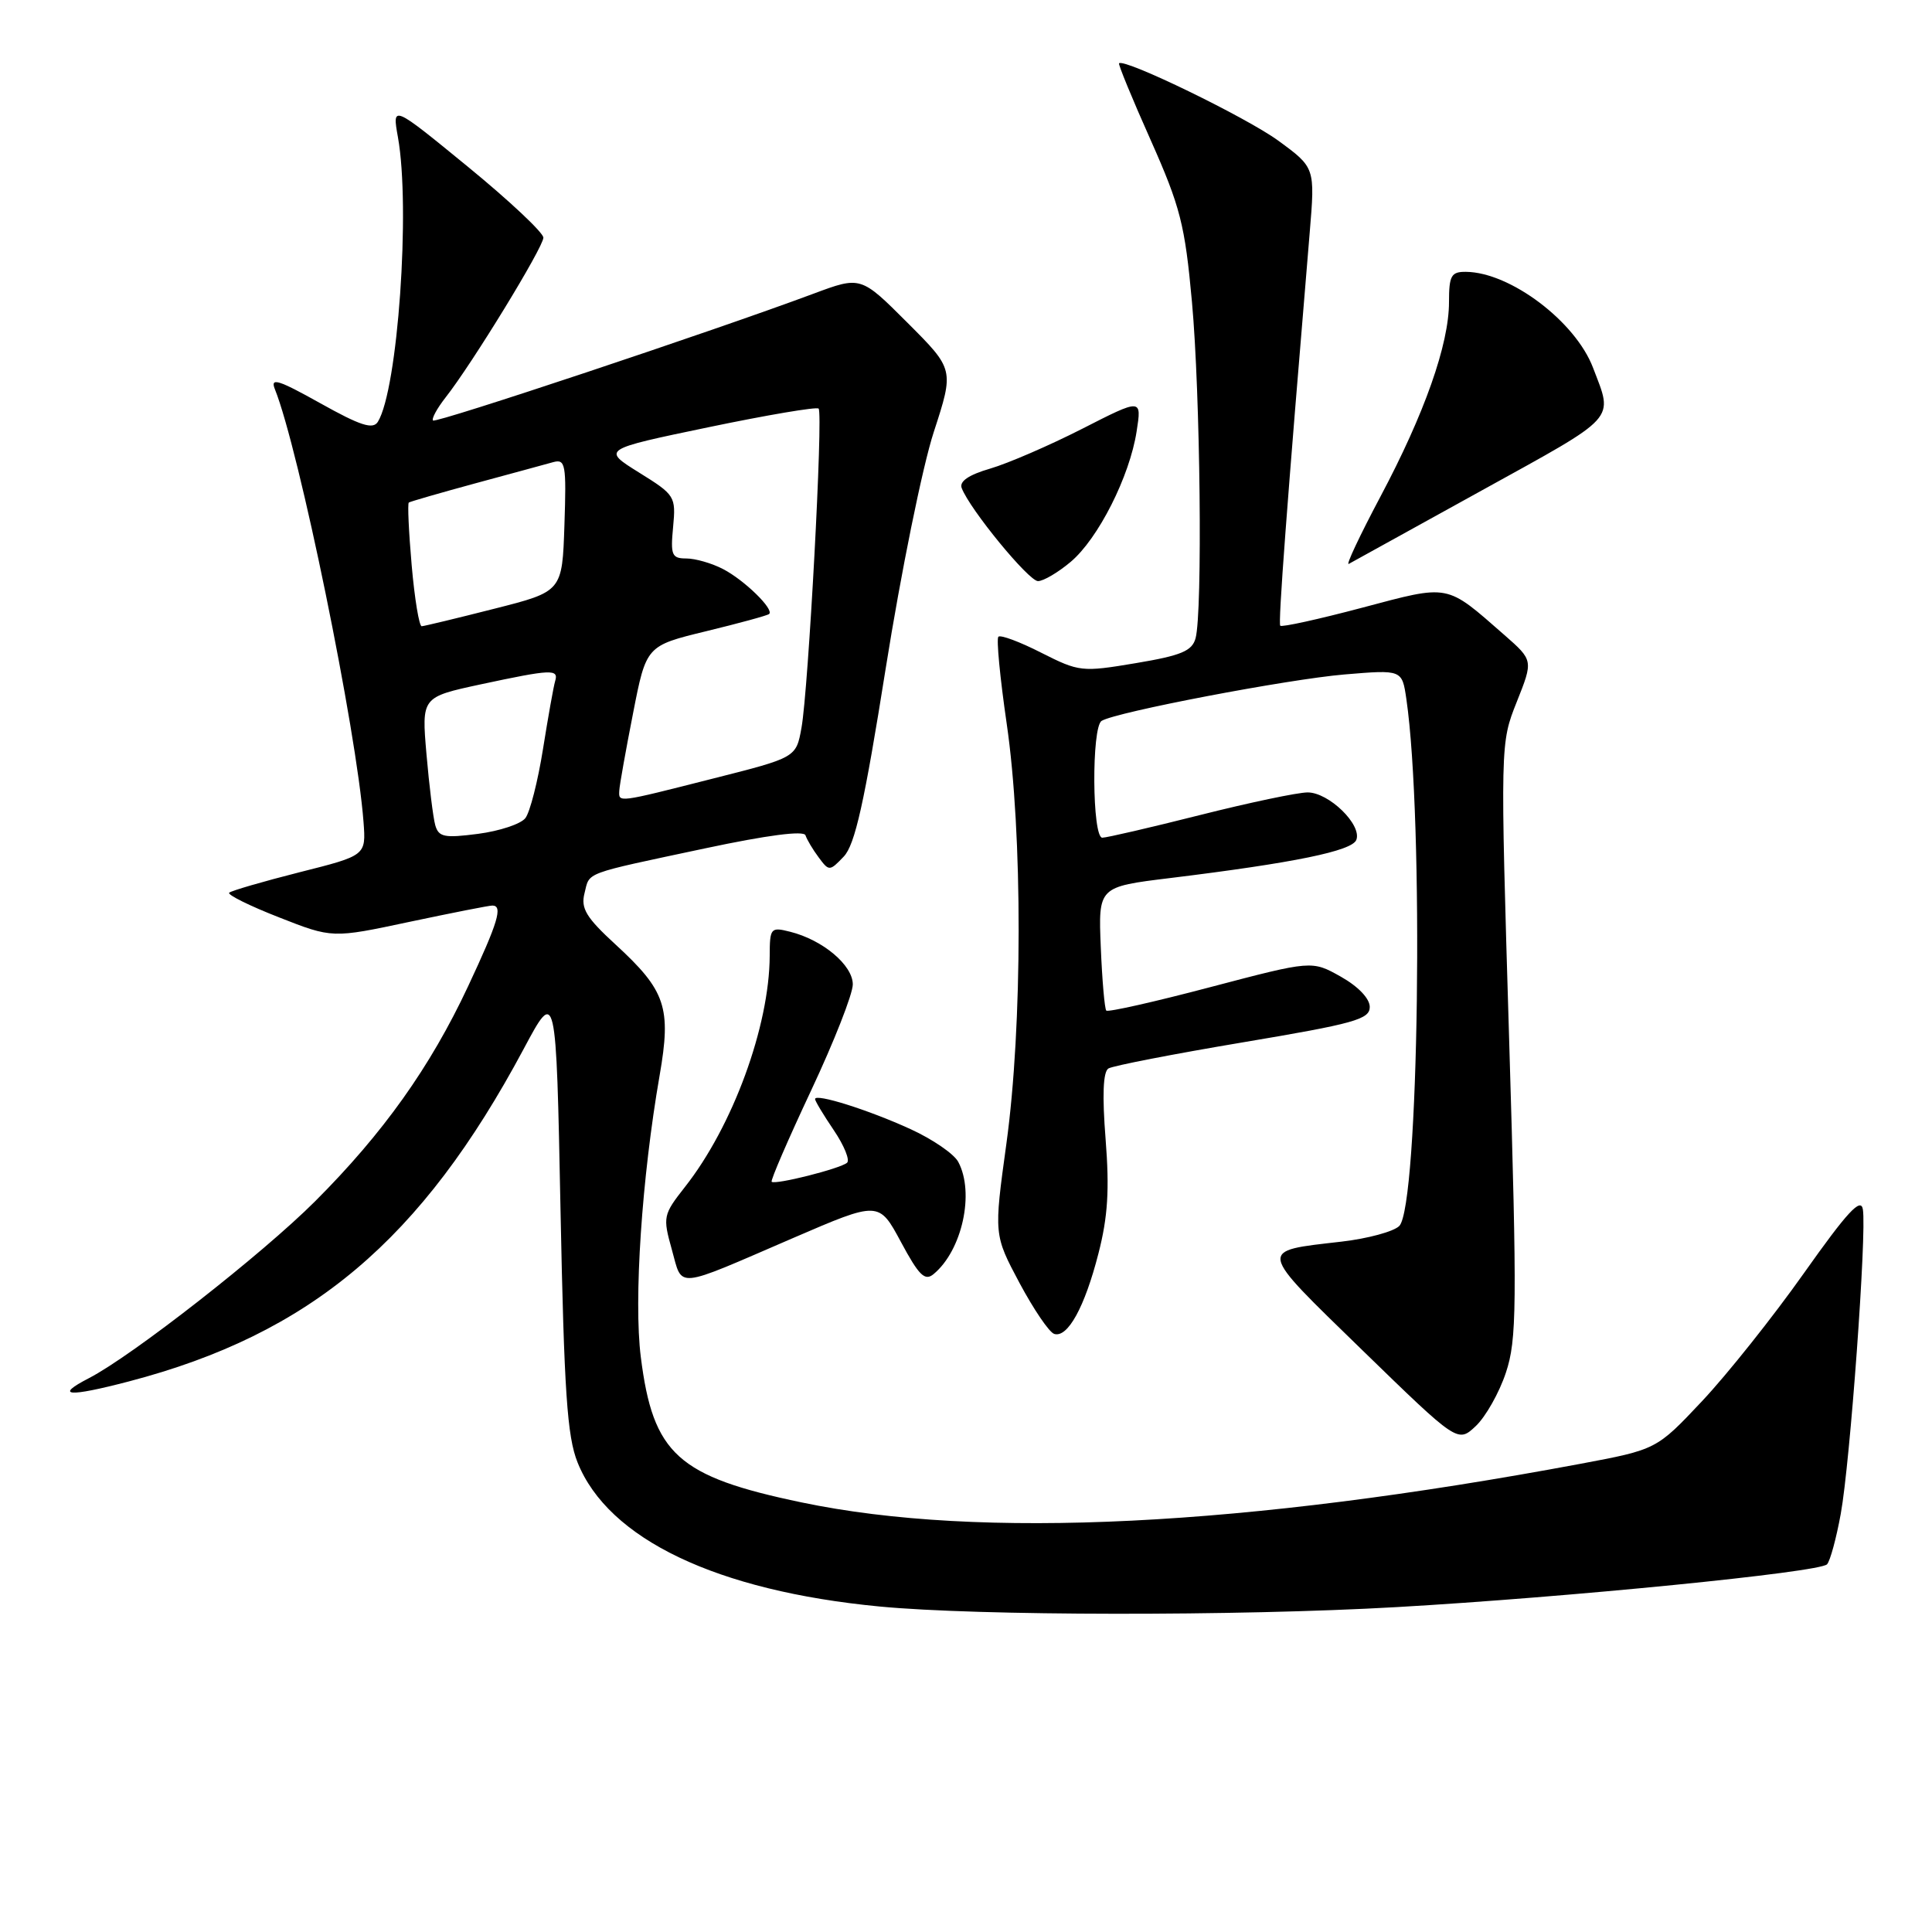 <?xml version="1.0" encoding="UTF-8" standalone="no"?>
<!DOCTYPE svg PUBLIC "-//W3C//DTD SVG 1.1//EN" "http://www.w3.org/Graphics/SVG/1.1/DTD/svg11.dtd" >
<svg xmlns="http://www.w3.org/2000/svg" xmlns:xlink="http://www.w3.org/1999/xlink" version="1.1" viewBox="0 0 256 256">
 <g >
 <path fill="currentColor"
d=" M 185.07 212.95 C 207.77 211.65 241.07 208.34 242.09 207.28 C 242.50 206.85 243.32 203.84 243.91 200.59 C 245.15 193.82 247.36 163.40 246.84 160.25 C 246.58 158.63 244.79 160.56 239.03 168.70 C 234.93 174.50 228.85 182.13 225.53 185.66 C 219.50 192.07 219.50 192.07 209.37 193.97 C 164.91 202.28 129.84 204.02 106.23 199.08 C 89.80 195.65 86.53 192.70 84.91 179.81 C 83.96 172.26 85.04 156.09 87.40 142.52 C 88.97 133.49 88.23 131.28 81.56 125.15 C 77.67 121.58 76.94 120.37 77.45 118.36 C 78.17 115.49 77.08 115.89 93.44 112.41 C 101.66 110.66 106.51 110.03 106.73 110.68 C 106.92 111.25 107.70 112.57 108.48 113.61 C 109.85 115.46 109.93 115.46 111.80 113.50 C 113.29 111.94 114.53 106.39 117.37 88.51 C 119.38 75.87 122.24 61.80 123.73 57.24 C 126.43 48.95 126.43 48.95 120.24 42.76 C 114.06 36.58 114.06 36.58 107.78 38.92 C 94.57 43.85 57.77 56.11 57.38 55.72 C 57.16 55.49 57.90 54.13 59.03 52.68 C 62.54 48.23 72.00 32.76 72.00 31.49 C 72.00 30.83 67.49 26.59 61.98 22.08 C 51.96 13.88 51.96 13.88 52.73 18.19 C 54.41 27.57 52.71 51.62 50.07 55.89 C 49.42 56.94 47.77 56.41 42.44 53.43 C 36.88 50.32 35.78 49.98 36.42 51.56 C 39.63 59.55 47.25 96.78 48.17 108.93 C 48.50 113.36 48.50 113.36 39.68 115.58 C 34.83 116.81 30.64 118.03 30.37 118.29 C 30.11 118.56 33.07 120.03 36.96 121.55 C 44.03 124.33 44.03 124.33 54.26 122.15 C 59.89 120.96 64.84 119.98 65.25 119.99 C 66.66 120.01 66.00 122.21 62.02 130.70 C 57.01 141.40 50.77 150.16 41.76 159.17 C 34.77 166.16 17.54 179.64 11.79 182.61 C 7.14 185.01 9.00 185.16 17.10 183.04 C 41.14 176.74 55.83 164.37 69.40 138.97 C 73.69 130.94 73.69 130.94 74.27 160.27 C 74.75 184.40 75.15 190.34 76.53 193.78 C 80.60 203.94 94.96 210.80 116.54 212.87 C 129.59 214.12 163.84 214.16 185.07 212.95 Z  M 199.54 181.88 C 200.99 177.52 201.03 173.18 199.97 137.77 C 198.79 98.50 198.79 98.50 200.98 93.00 C 203.17 87.50 203.17 87.50 199.34 84.14 C 191.52 77.30 192.19 77.42 180.47 80.53 C 174.70 82.06 169.83 83.13 169.64 82.91 C 169.35 82.56 170.49 67.32 173.54 30.85 C 174.26 22.21 174.26 22.21 169.38 18.64 C 165.18 15.57 148.97 7.69 148.28 8.39 C 148.15 8.52 150.03 13.10 152.47 18.56 C 156.40 27.40 157.01 29.77 157.94 40.00 C 159.05 52.13 159.36 81.06 158.42 84.57 C 157.96 86.26 156.53 86.86 150.50 87.87 C 143.35 89.07 143.00 89.03 137.97 86.49 C 135.13 85.04 132.57 84.09 132.29 84.37 C 132.01 84.65 132.51 89.83 133.39 95.87 C 135.52 110.42 135.50 135.97 133.35 151.56 C 131.69 163.61 131.69 163.61 135.09 170.00 C 136.97 173.51 139.03 176.55 139.69 176.75 C 141.47 177.31 143.73 173.21 145.55 166.09 C 146.80 161.24 147.02 157.62 146.50 150.97 C 146.04 145.16 146.16 142.02 146.87 141.58 C 147.46 141.22 155.49 139.66 164.72 138.11 C 179.43 135.64 181.50 135.07 181.50 133.43 C 181.50 132.31 179.97 130.71 177.66 129.41 C 173.83 127.26 173.83 127.26 160.41 130.79 C 153.03 132.74 146.81 134.14 146.59 133.91 C 146.37 133.69 146.04 129.90 145.86 125.51 C 145.53 117.51 145.53 117.51 155.02 116.35 C 171.50 114.33 179.15 112.76 179.72 111.29 C 180.49 109.29 176.08 105.00 173.27 105.00 C 171.96 105.00 165.54 106.35 159.00 108.00 C 152.46 109.65 146.64 111.00 146.06 111.00 C 144.71 111.00 144.62 96.35 145.97 95.52 C 147.86 94.35 170.60 90.01 178.14 89.37 C 185.78 88.73 185.78 88.73 186.35 92.62 C 188.70 108.77 188.01 159.84 185.41 162.45 C 184.67 163.19 181.23 164.12 177.78 164.52 C 166.60 165.82 166.49 165.25 180.51 178.90 C 193.16 191.20 193.16 191.20 195.55 188.96 C 196.86 187.72 198.66 184.54 199.54 181.88 Z  M 105.10 164.04 C 116.46 159.14 116.46 159.14 119.38 164.57 C 121.77 169.02 122.55 169.79 123.71 168.82 C 127.49 165.69 129.17 158.05 126.97 153.95 C 126.41 152.90 123.57 150.95 120.66 149.62 C 115.08 147.06 108.00 144.84 108.00 145.63 C 108.00 145.89 109.12 147.75 110.49 149.77 C 111.85 151.78 112.64 153.72 112.24 154.07 C 111.35 154.85 102.70 157.03 102.25 156.59 C 102.08 156.42 104.43 150.98 107.47 144.51 C 110.51 138.04 113.00 131.71 113.00 130.44 C 113.00 127.89 109.02 124.54 104.69 123.46 C 102.12 122.81 102.00 122.96 101.99 126.64 C 101.95 135.99 97.09 149.25 90.75 157.29 C 87.87 160.96 87.81 161.24 89.02 165.57 C 90.48 170.78 89.21 170.90 105.10 164.04 Z  M 141.87 74.45 C 145.51 71.39 149.69 63.13 150.61 57.15 C 151.29 52.79 151.29 52.79 143.39 56.82 C 139.05 59.03 133.57 61.40 131.21 62.09 C 128.35 62.92 127.09 63.79 127.43 64.67 C 128.51 67.50 136.31 77.00 137.54 77.00 C 138.26 77.00 140.21 75.85 141.87 74.45 Z  M 196.32 65.00 C 214.55 54.93 213.77 55.79 211.09 48.74 C 208.76 42.60 200.12 36.08 194.25 36.02 C 192.29 36.00 192.00 36.51 192.00 40.03 C 192.00 45.61 188.76 54.81 182.90 65.83 C 180.18 70.96 178.29 74.96 178.72 74.72 C 179.15 74.48 187.07 70.10 196.32 65.00 Z  M 57.67 109.33 C 57.39 108.32 56.87 104.10 56.51 99.93 C 55.86 92.37 55.86 92.37 63.70 90.68 C 73.09 88.67 74.05 88.63 73.56 90.25 C 73.35 90.94 72.63 94.99 71.95 99.25 C 71.27 103.52 70.22 107.64 69.61 108.41 C 69.00 109.19 66.18 110.12 63.34 110.49 C 58.87 111.07 58.12 110.92 57.67 109.33 Z  M 82.06 104.75 C 82.09 104.06 82.91 99.47 83.88 94.53 C 85.63 85.57 85.63 85.57 93.57 83.64 C 97.93 82.58 101.68 81.56 101.91 81.36 C 102.62 80.76 98.63 76.86 95.80 75.40 C 94.32 74.63 92.13 74.00 90.94 74.00 C 89.02 74.00 88.83 73.56 89.19 69.83 C 89.57 65.77 89.45 65.58 84.67 62.61 C 79.76 59.55 79.76 59.55 93.88 56.61 C 101.65 54.99 108.21 53.88 108.47 54.14 C 109.09 54.75 107.12 91.35 106.20 96.44 C 105.49 100.38 105.49 100.38 94.49 103.16 C 81.69 106.41 81.98 106.37 82.06 104.75 Z  M 54.55 74.91 C 54.16 70.46 53.99 66.71 54.17 66.59 C 54.35 66.46 58.33 65.31 63.00 64.04 C 67.67 62.78 72.31 61.51 73.29 61.24 C 74.93 60.79 75.06 61.50 74.79 69.56 C 74.50 78.38 74.50 78.38 65.50 80.66 C 60.55 81.92 56.22 82.96 55.88 82.98 C 55.54 82.99 54.94 79.36 54.55 74.91 Z "/>
</g>
</svg>